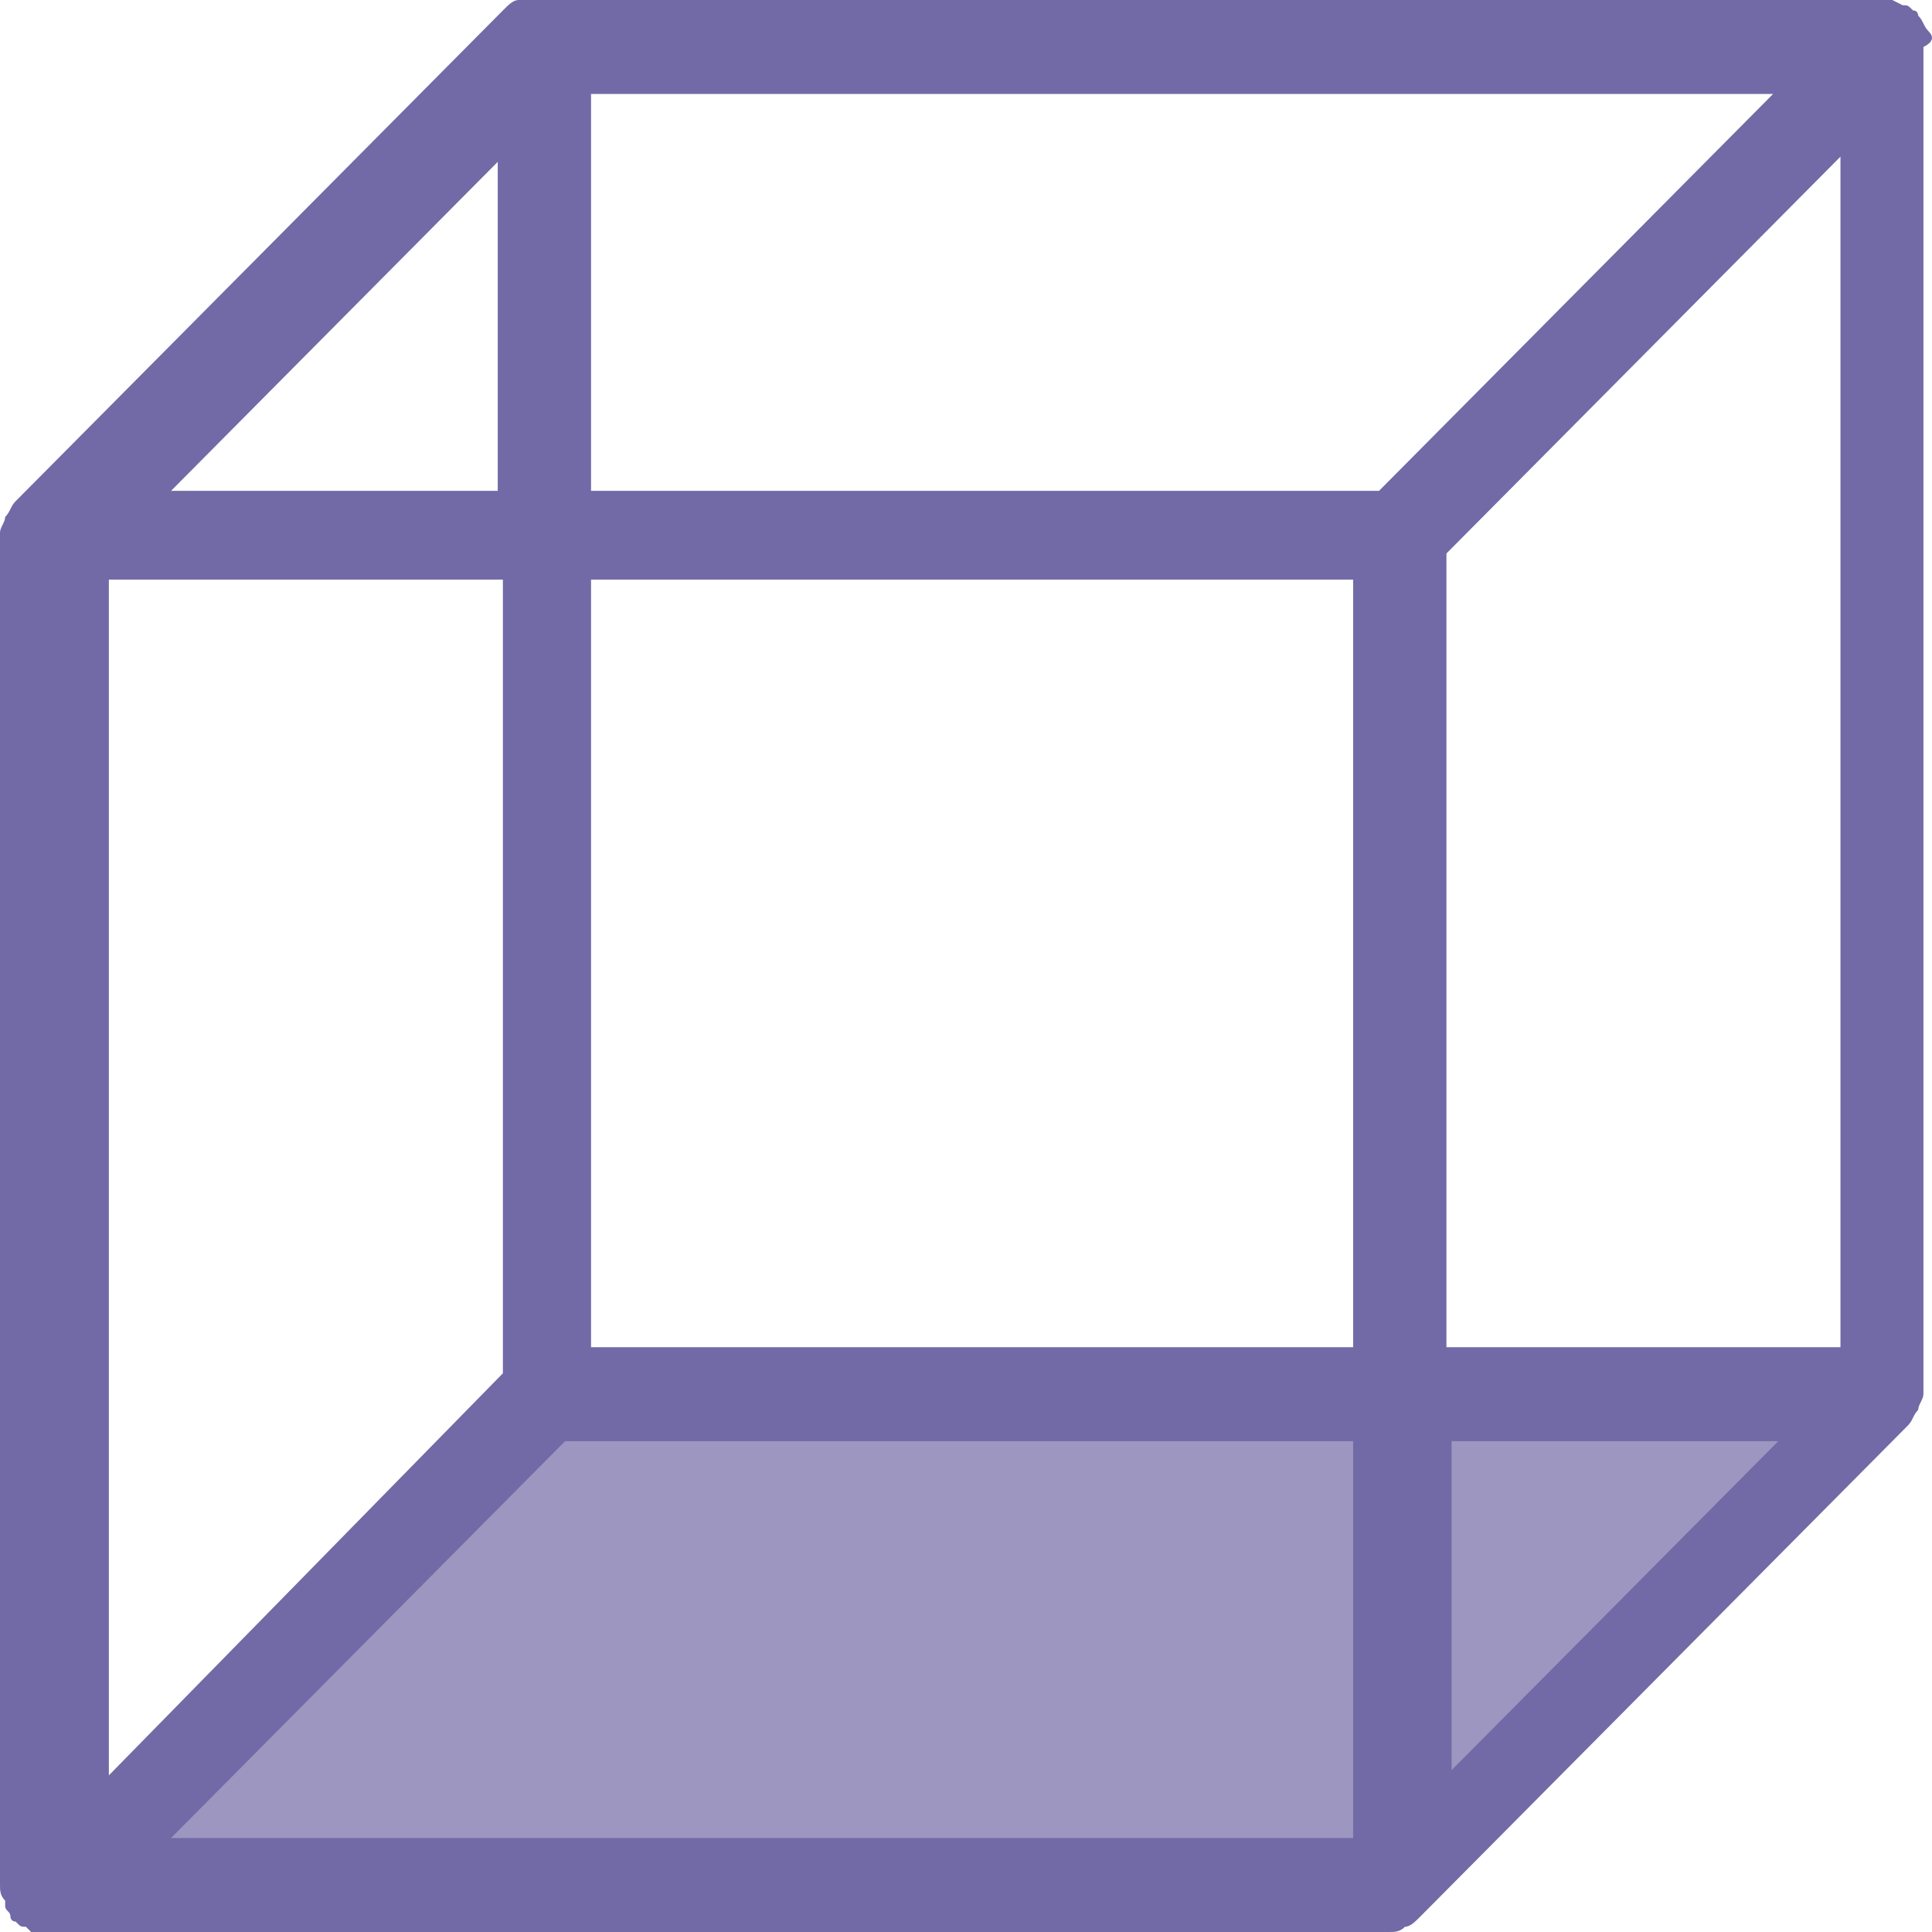 <svg width="37" height="37" viewBox="0 0 37 37" fill="none" xmlns="http://www.w3.org/2000/svg">
<path opacity="0.7" d="M1.39 35.7L10.524 26.5H35.942L26.708 35.7H1.39Z" fill="#726AA6"/>
<path d="M36.935 0.6C36.836 0.5 36.836 0.4 36.736 0.3C36.736 0.3 36.736 0.2 36.637 0.2C36.538 0.1 36.538 0.1 36.438 0.1L36.24 0C36.141 0 36.141 0 36.141 0H10.326H10.227C10.127 0 10.127 0 10.028 0H9.929C9.829 0 9.73 0.1 9.631 0.2L0.298 9.6C0.199 9.7 0.199 9.8 0.099 9.9C0.099 10 0 10.1 0 10.2V36.1C0 36.2 -9.6167e-08 36.3 0.099 36.4V36.5C0.099 36.6 0.199 36.6 0.199 36.7C0.199 36.7 0.199 36.8 0.298 36.8C0.397 36.9 0.397 36.9 0.496 36.9L0.596 37C0.695 37 0.794 37 0.894 37H26.609C26.708 37 26.808 37 26.907 36.9C27.006 36.9 27.105 36.8 27.205 36.7L36.538 27.3C36.637 27.2 36.637 27.1 36.736 27C36.736 26.9 36.836 26.8 36.836 26.7V0.9C37.034 0.8 37.034 0.7 36.935 0.6ZM11.319 9.4V1.8H33.956L26.41 9.4H11.319V9.4ZM11.319 25.9V11.1H25.914V25.8H11.319V25.9ZM3.276 35.2L10.822 27.6H25.914V35.2H3.276ZM2.085 34V11.1H9.631V26.3L2.085 34ZM3.276 9.4L9.532 3.1V9.4H3.276ZM35.247 3V25.8H27.701V10.6L35.247 3ZM34.056 27.6L27.8 33.9V27.6H34.056V27.6Z" fill="#726AA6"/>
</svg>

